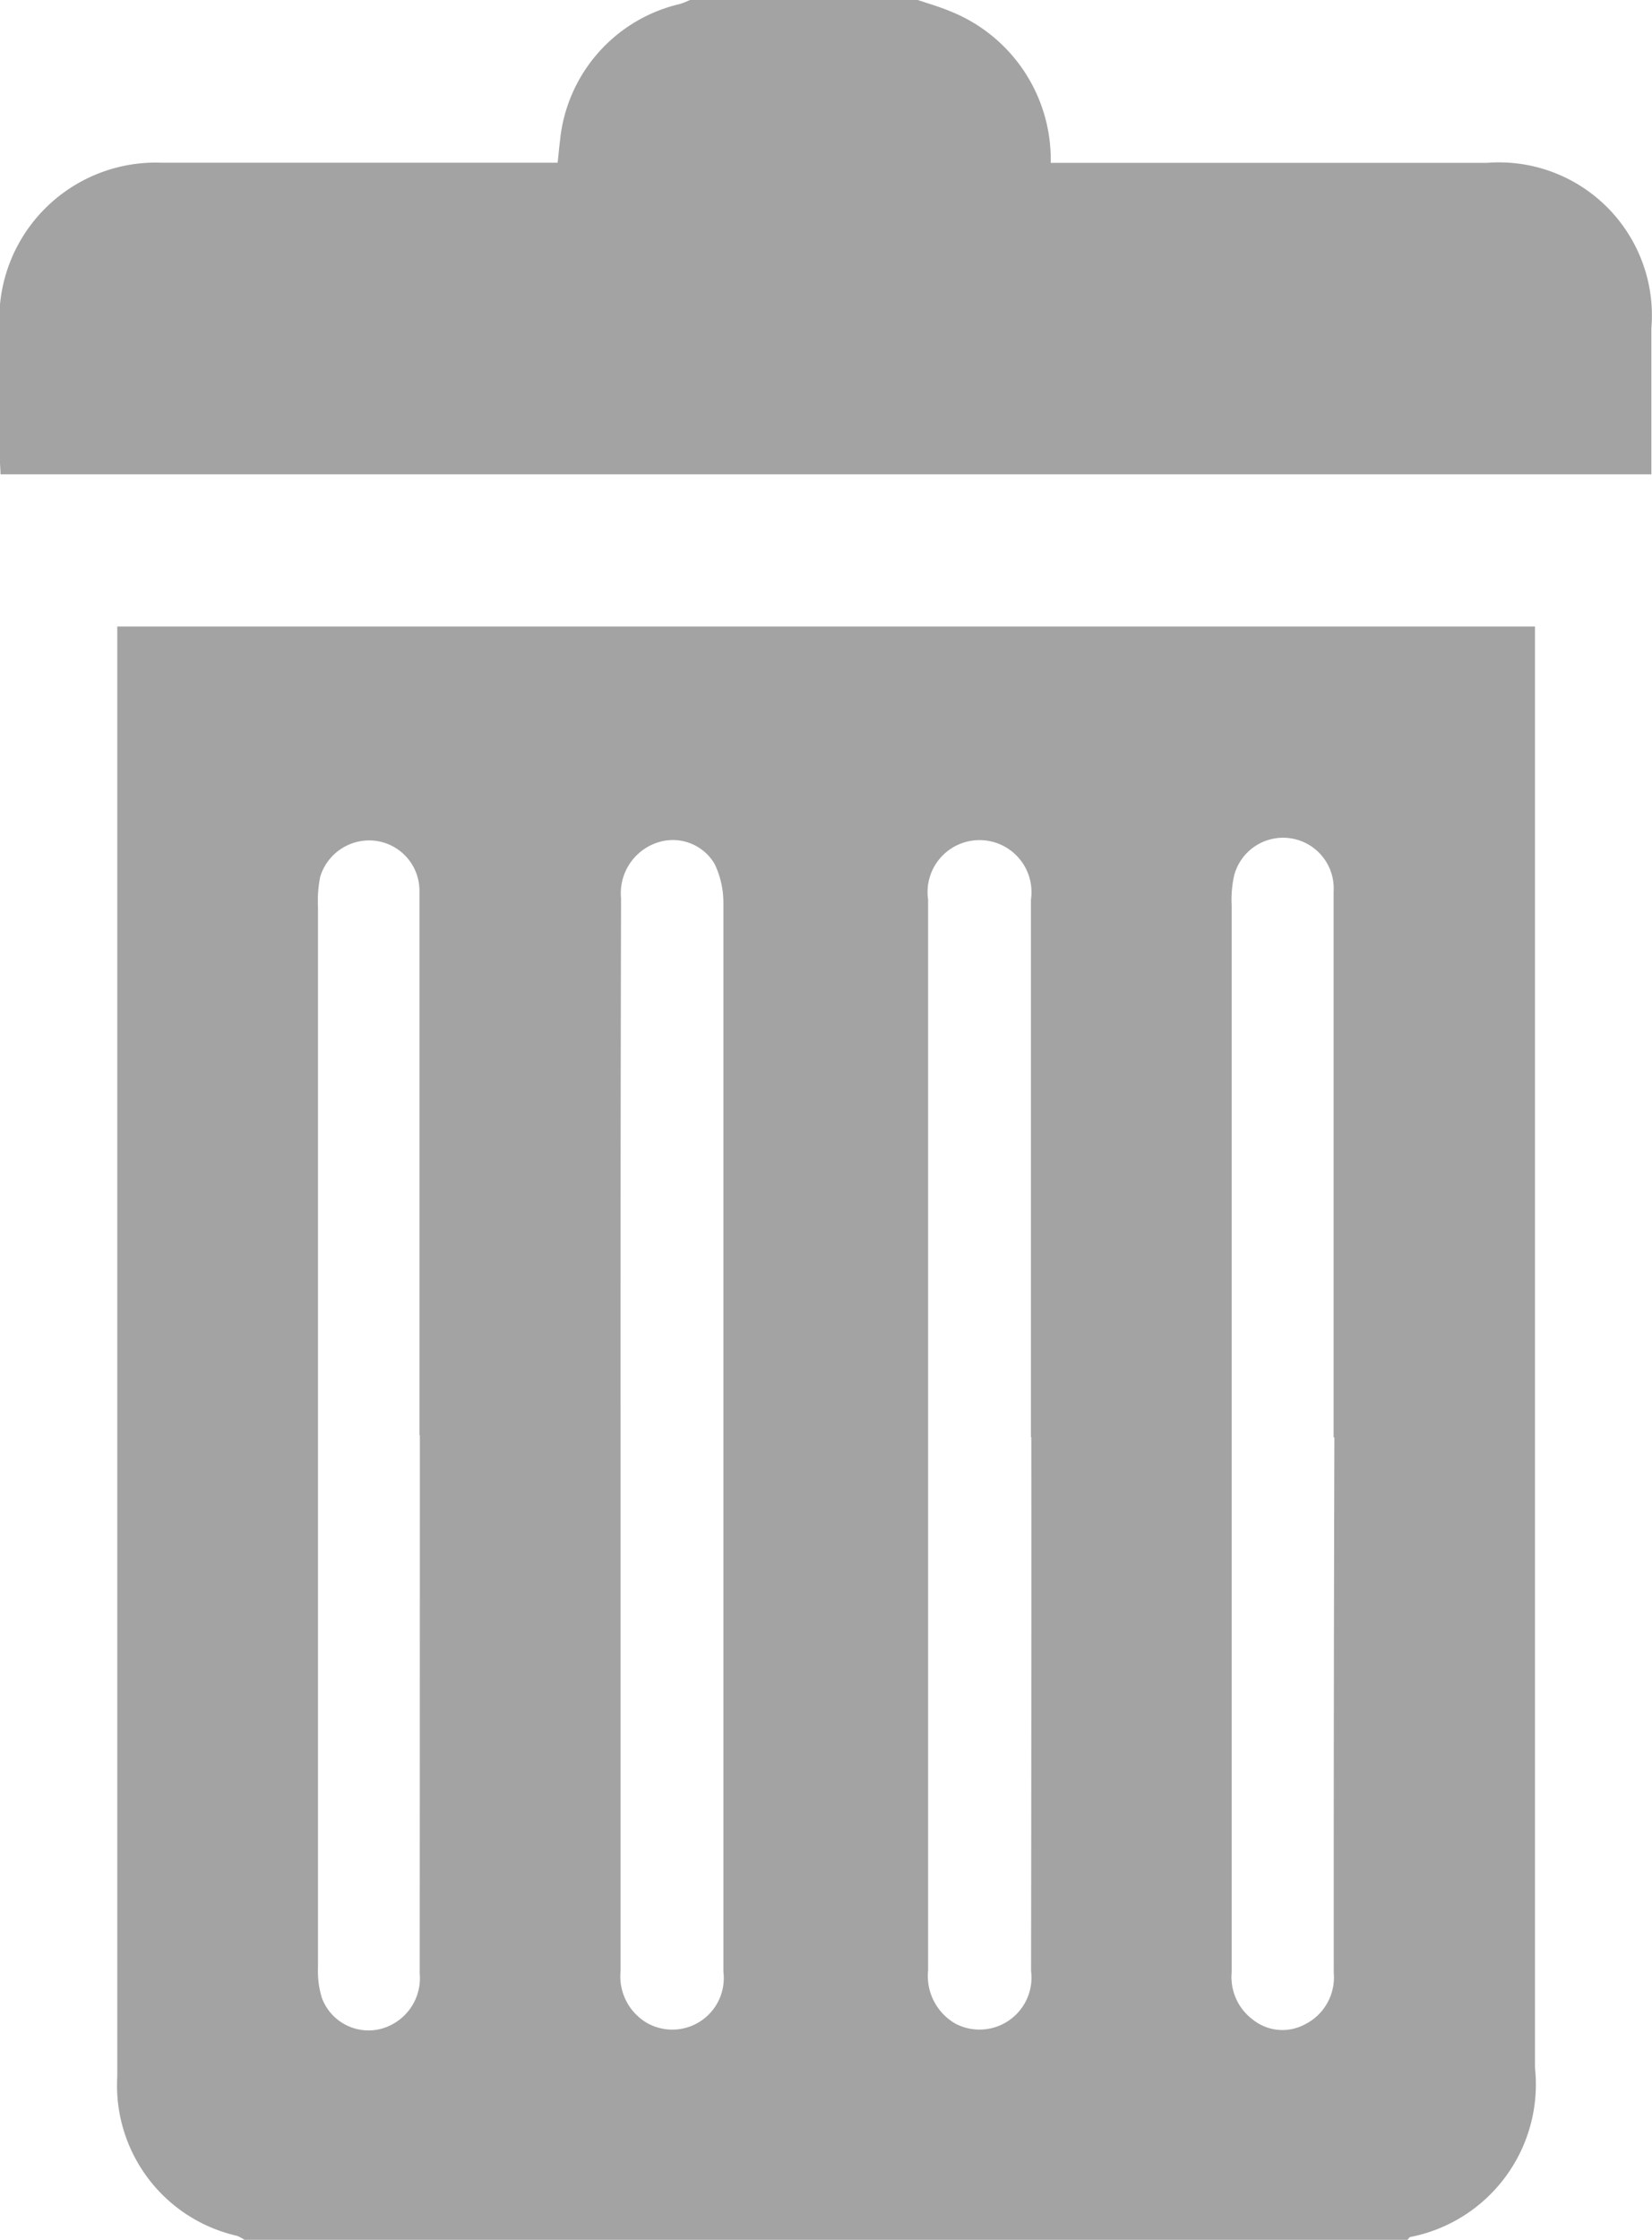<svg xmlns="http://www.w3.org/2000/svg" width="13.284" height="18" viewBox="0 0 13.284 18">
  <g id="Group_14193" data-name="Group 14193" transform="translate(-1370.104 -2545.091)">
    <path id="Path_10986" data-name="Path 10986" d="M1397.935,2701.259a.317.317,0,0,0-.059-.032,1.239,1.239,0,0,1-.963-1.278q0-4.912,0-9.824,0-.826,0-1.652v-.18h11.4v.618q0,5.483,0,10.966a1.249,1.249,0,0,1-1,1.359c-.01,0-.017.015-.025.023Zm3.025-6.479h0v.088q0,2.116,0,4.233a.433.433,0,0,0,.227.423.414.414,0,0,0,.6-.419c0-.773,0-1.545,0-2.318q0-3.135,0-6.27a.719.719,0,0,0-.072-.318.39.39,0,0,0-.441-.175.429.429,0,0,0-.31.454Q1400.959,2692.628,1400.96,2694.779Zm3.3.03q0-2.16,0-4.321a.418.418,0,1,0-.827,0c0,.023,0,.047,0,.07q0,3.293,0,6.586c0,.65,0,1.3,0,1.949a.442.442,0,0,0,.22.428.418.418,0,0,0,.608-.424Q1404.264,2696.952,1404.263,2694.809Zm-4.917-.019q0-1.476,0-2.953c0-.475,0-.949,0-1.424a.405.405,0,0,0-.367-.4.412.412,0,0,0-.431.29.972.972,0,0,0-.018.244q0,2.935,0,5.871,0,1.327,0,2.654a.727.727,0,0,0,.031.241.4.4,0,0,0,.451.255.421.421,0,0,0,.336-.45Q1399.346,2696.953,1399.346,2694.79Zm7.351.019q0-1.291,0-2.582c0-.6,0-1.206,0-1.809a.407.407,0,0,0-.8-.125.905.905,0,0,0-.02.243q0,2.591,0,5.181c0,1.13,0,2.26,0,3.39a.428.428,0,0,0,.171.382.381.381,0,0,0,.415.039.422.422,0,0,0,.235-.416Q1406.694,2696.961,1406.7,2694.81Z" transform="translate(-25.866 -138.167)" fill="#a3a3a3"/>
    <path id="Path_10987" data-name="Path 10987" d="M1377.484,2545.091c.088.03.177.055.262.091a1.282,1.282,0,0,1,.807,1.218h.2c1.1,0,2.2,0,3.305,0a1.23,1.23,0,0,1,1.325,1.329c0,.386,0,.773,0,1.174h-13.275c0-.051-.007-.107-.008-.163q0-.51,0-1.02a1.258,1.258,0,0,1,1.311-1.321c.961,0,1.922,0,2.883,0h.294c.007-.064.012-.12.019-.176a1.253,1.253,0,0,1,.965-1.1.663.663,0,0,0,.08-.032Z" fill="#a3a3a3"/>
  </g>
</svg>
